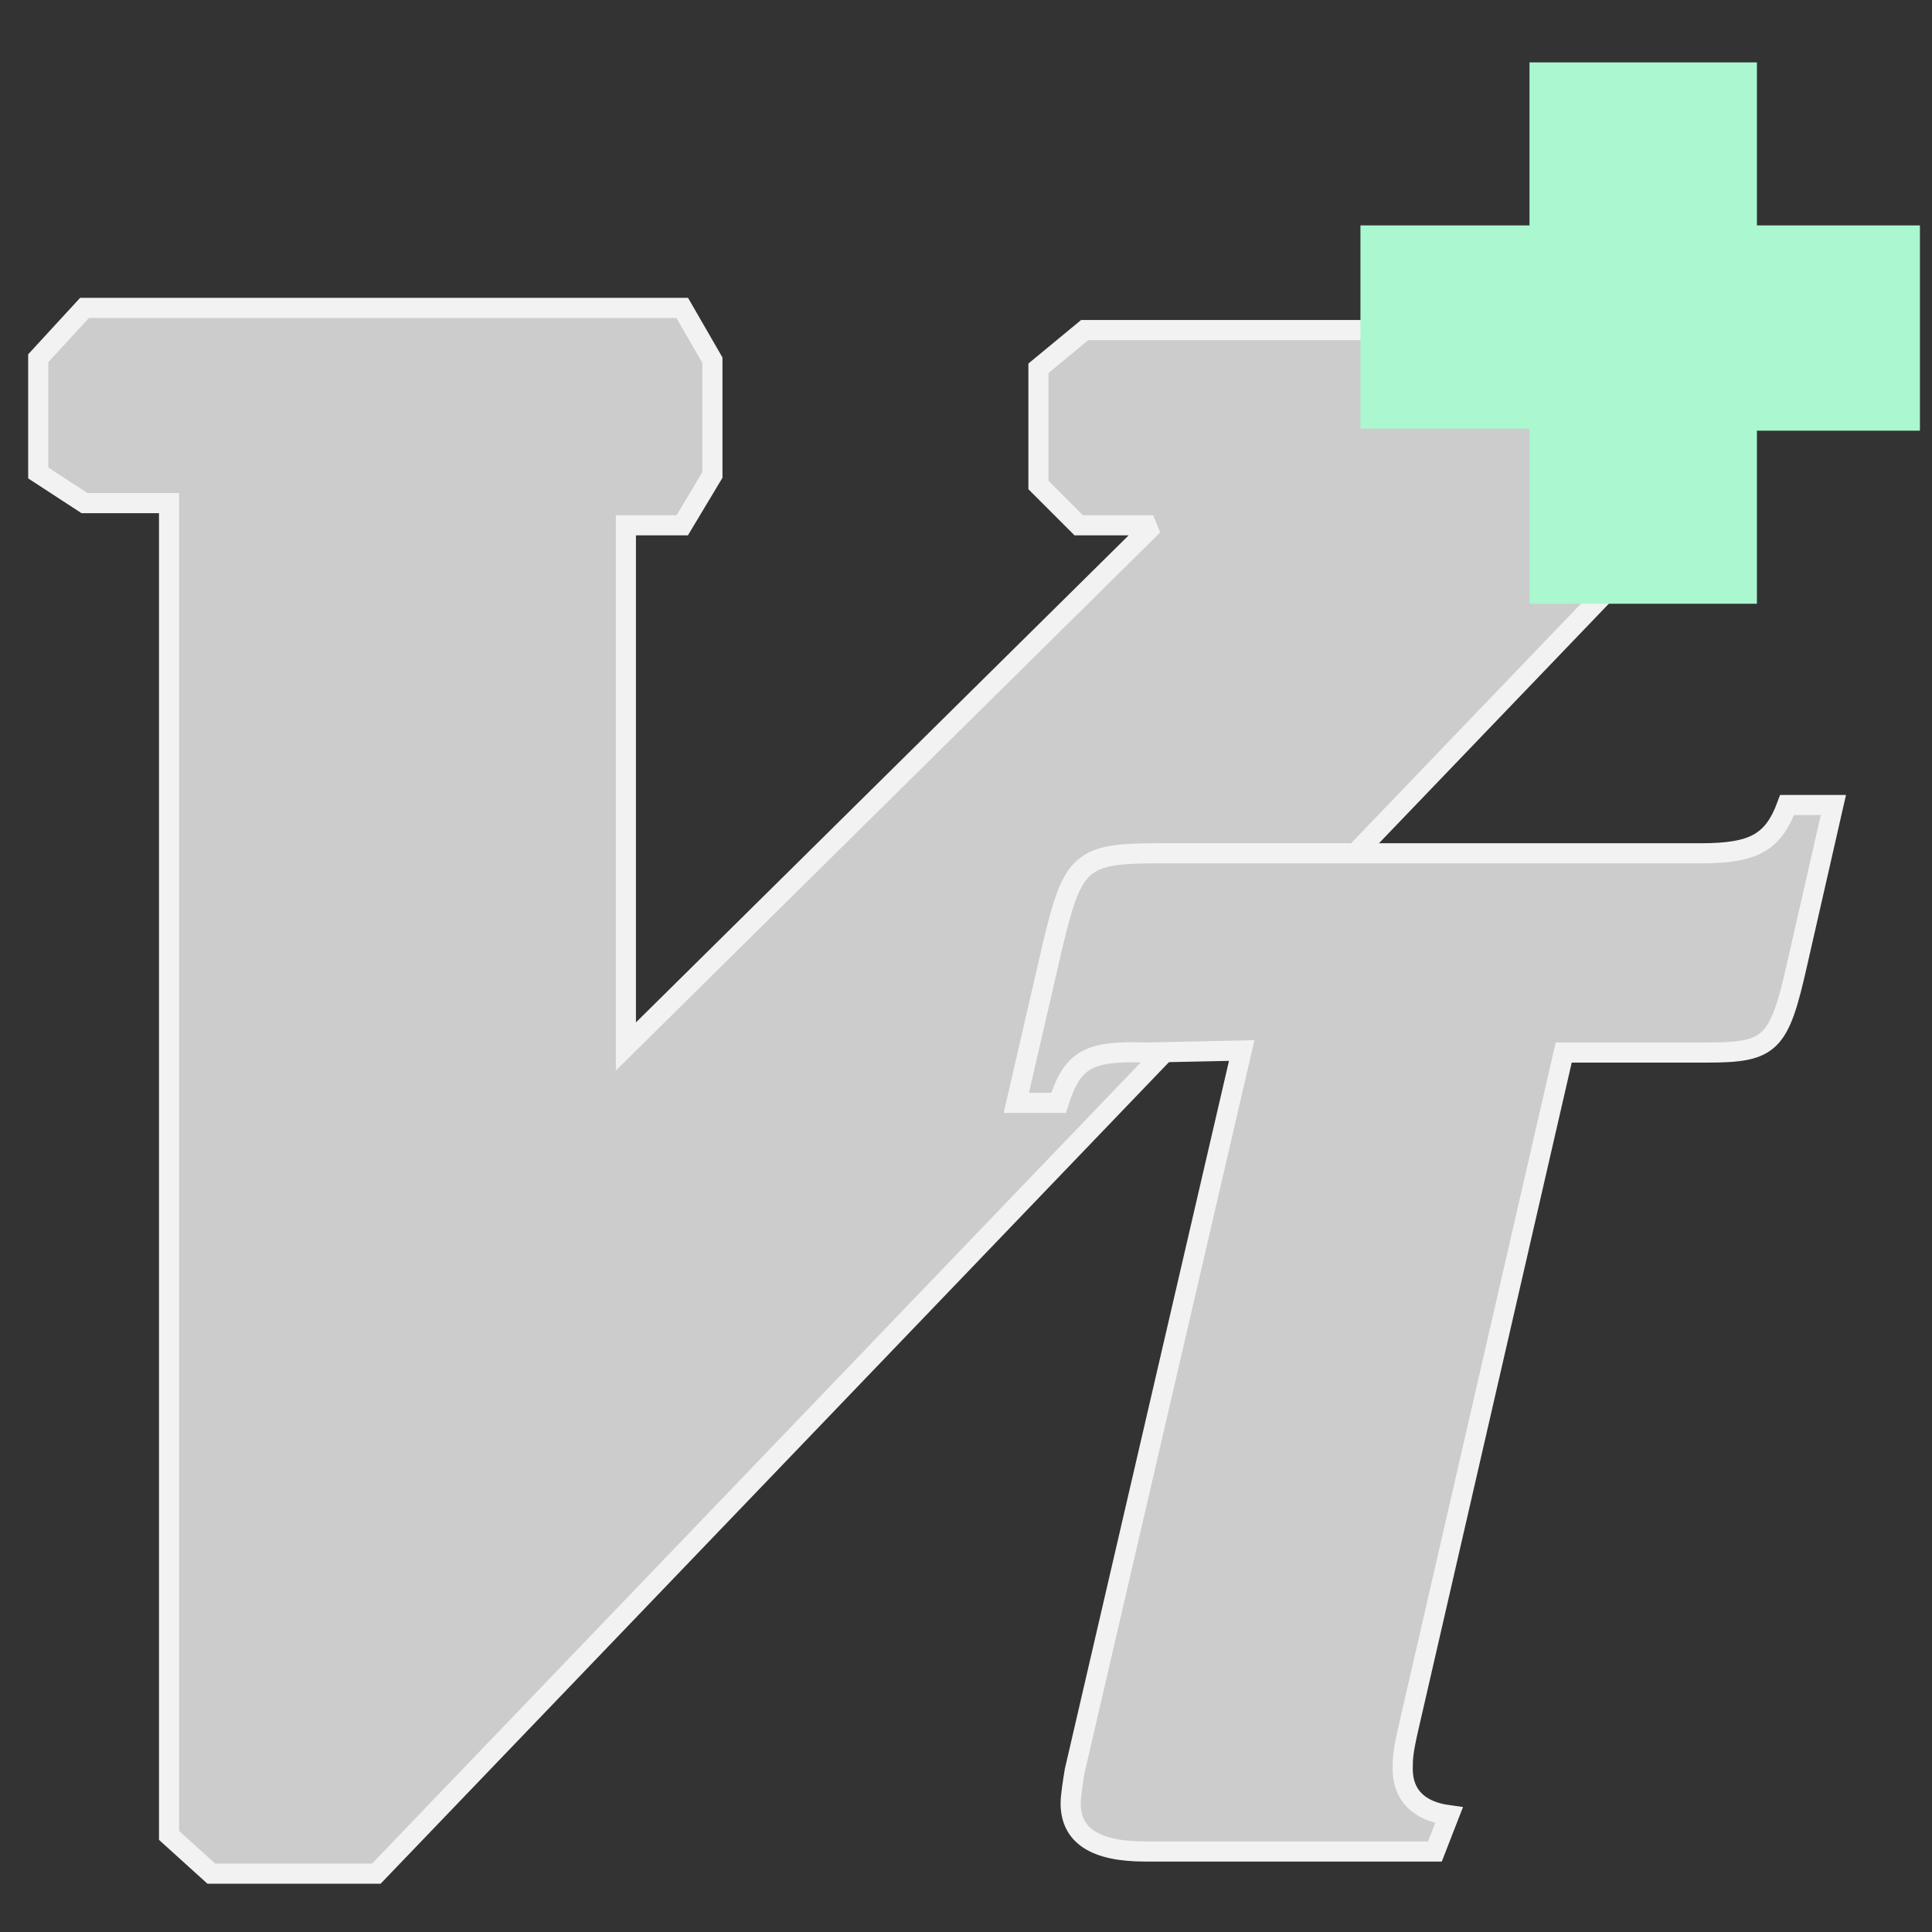 <?xml version="1.0" encoding="utf-8"?>
<!-- Generator: Adobe Illustrator 27.5.0, SVG Export Plug-In . SVG Version: 6.00 Build 0)  -->
<svg version="1.1" id="Layer_1" xmlns="http://www.w3.org/2000/svg" xmlns:xlink="http://www.w3.org/1999/xlink" x="0px" y="0px"
	 viewBox="0 0 96 96" style="enable-background:new 0 0 96 96;" xml:space="preserve">
<rect x="0" y="0" width="96" height="96" fill="#333333" stroke="none"/>
<style type="text/css">
	.st0{fill:#CCCCCC;stroke:#F2F2F2;stroke-miterlimit:2.613;}
	.st1{fill:none;}
	.st2{fill:#AAF7D0;}
</style>
<polygon class="st0" points="83,16.4 53.9,16.4 51.6,18.3 51.6,24.1 53.6,26.1 57.3,26.1 31.1,52 31.1,26.1 33.9,26.1 35.4,23.6 
	35.4,17.9 33.9,15.3 4.2,15.3 1.9,17.8 1.9,23.5 4.2,25 8.4,25 8.4,91.2 10.5,93.1 18.7,93.1 85.1,23.9 85.1,18.3 "/>
<rect x="-452" y="-202" class="st1" width="1000" height="500"/>
<g>
	<path class="st0" d="M61.7,52.2L57,52.3c-2.9-0.1-3.7,0.3-4.4,2.5h-2.1l1.8-7.8c1-4.2,1.4-4.6,5.2-4.6h27c2.6,0,3.6-0.5,4.3-2.4
		h2.3l-1.8,7.9c-0.9,4-1.3,4.4-4.5,4.4h-7.1L70,85.8c-0.3,1.3-0.3,1.6-0.3,2.1c0,1.3,0.8,2.1,2.3,2.3L71.3,92H56.9
		c-2.5,0-3.7-0.8-3.7-2.4c0-0.3,0.1-1,0.2-1.6L61.7,52.2z"/>
</g>
<g>
	<path class="st2" d="M76,30v-8.7h-8.4V11.2H76V3.1h11.3v8.1h8.1v10.2h-8.1V30H76z"/>
</g>
</svg>
